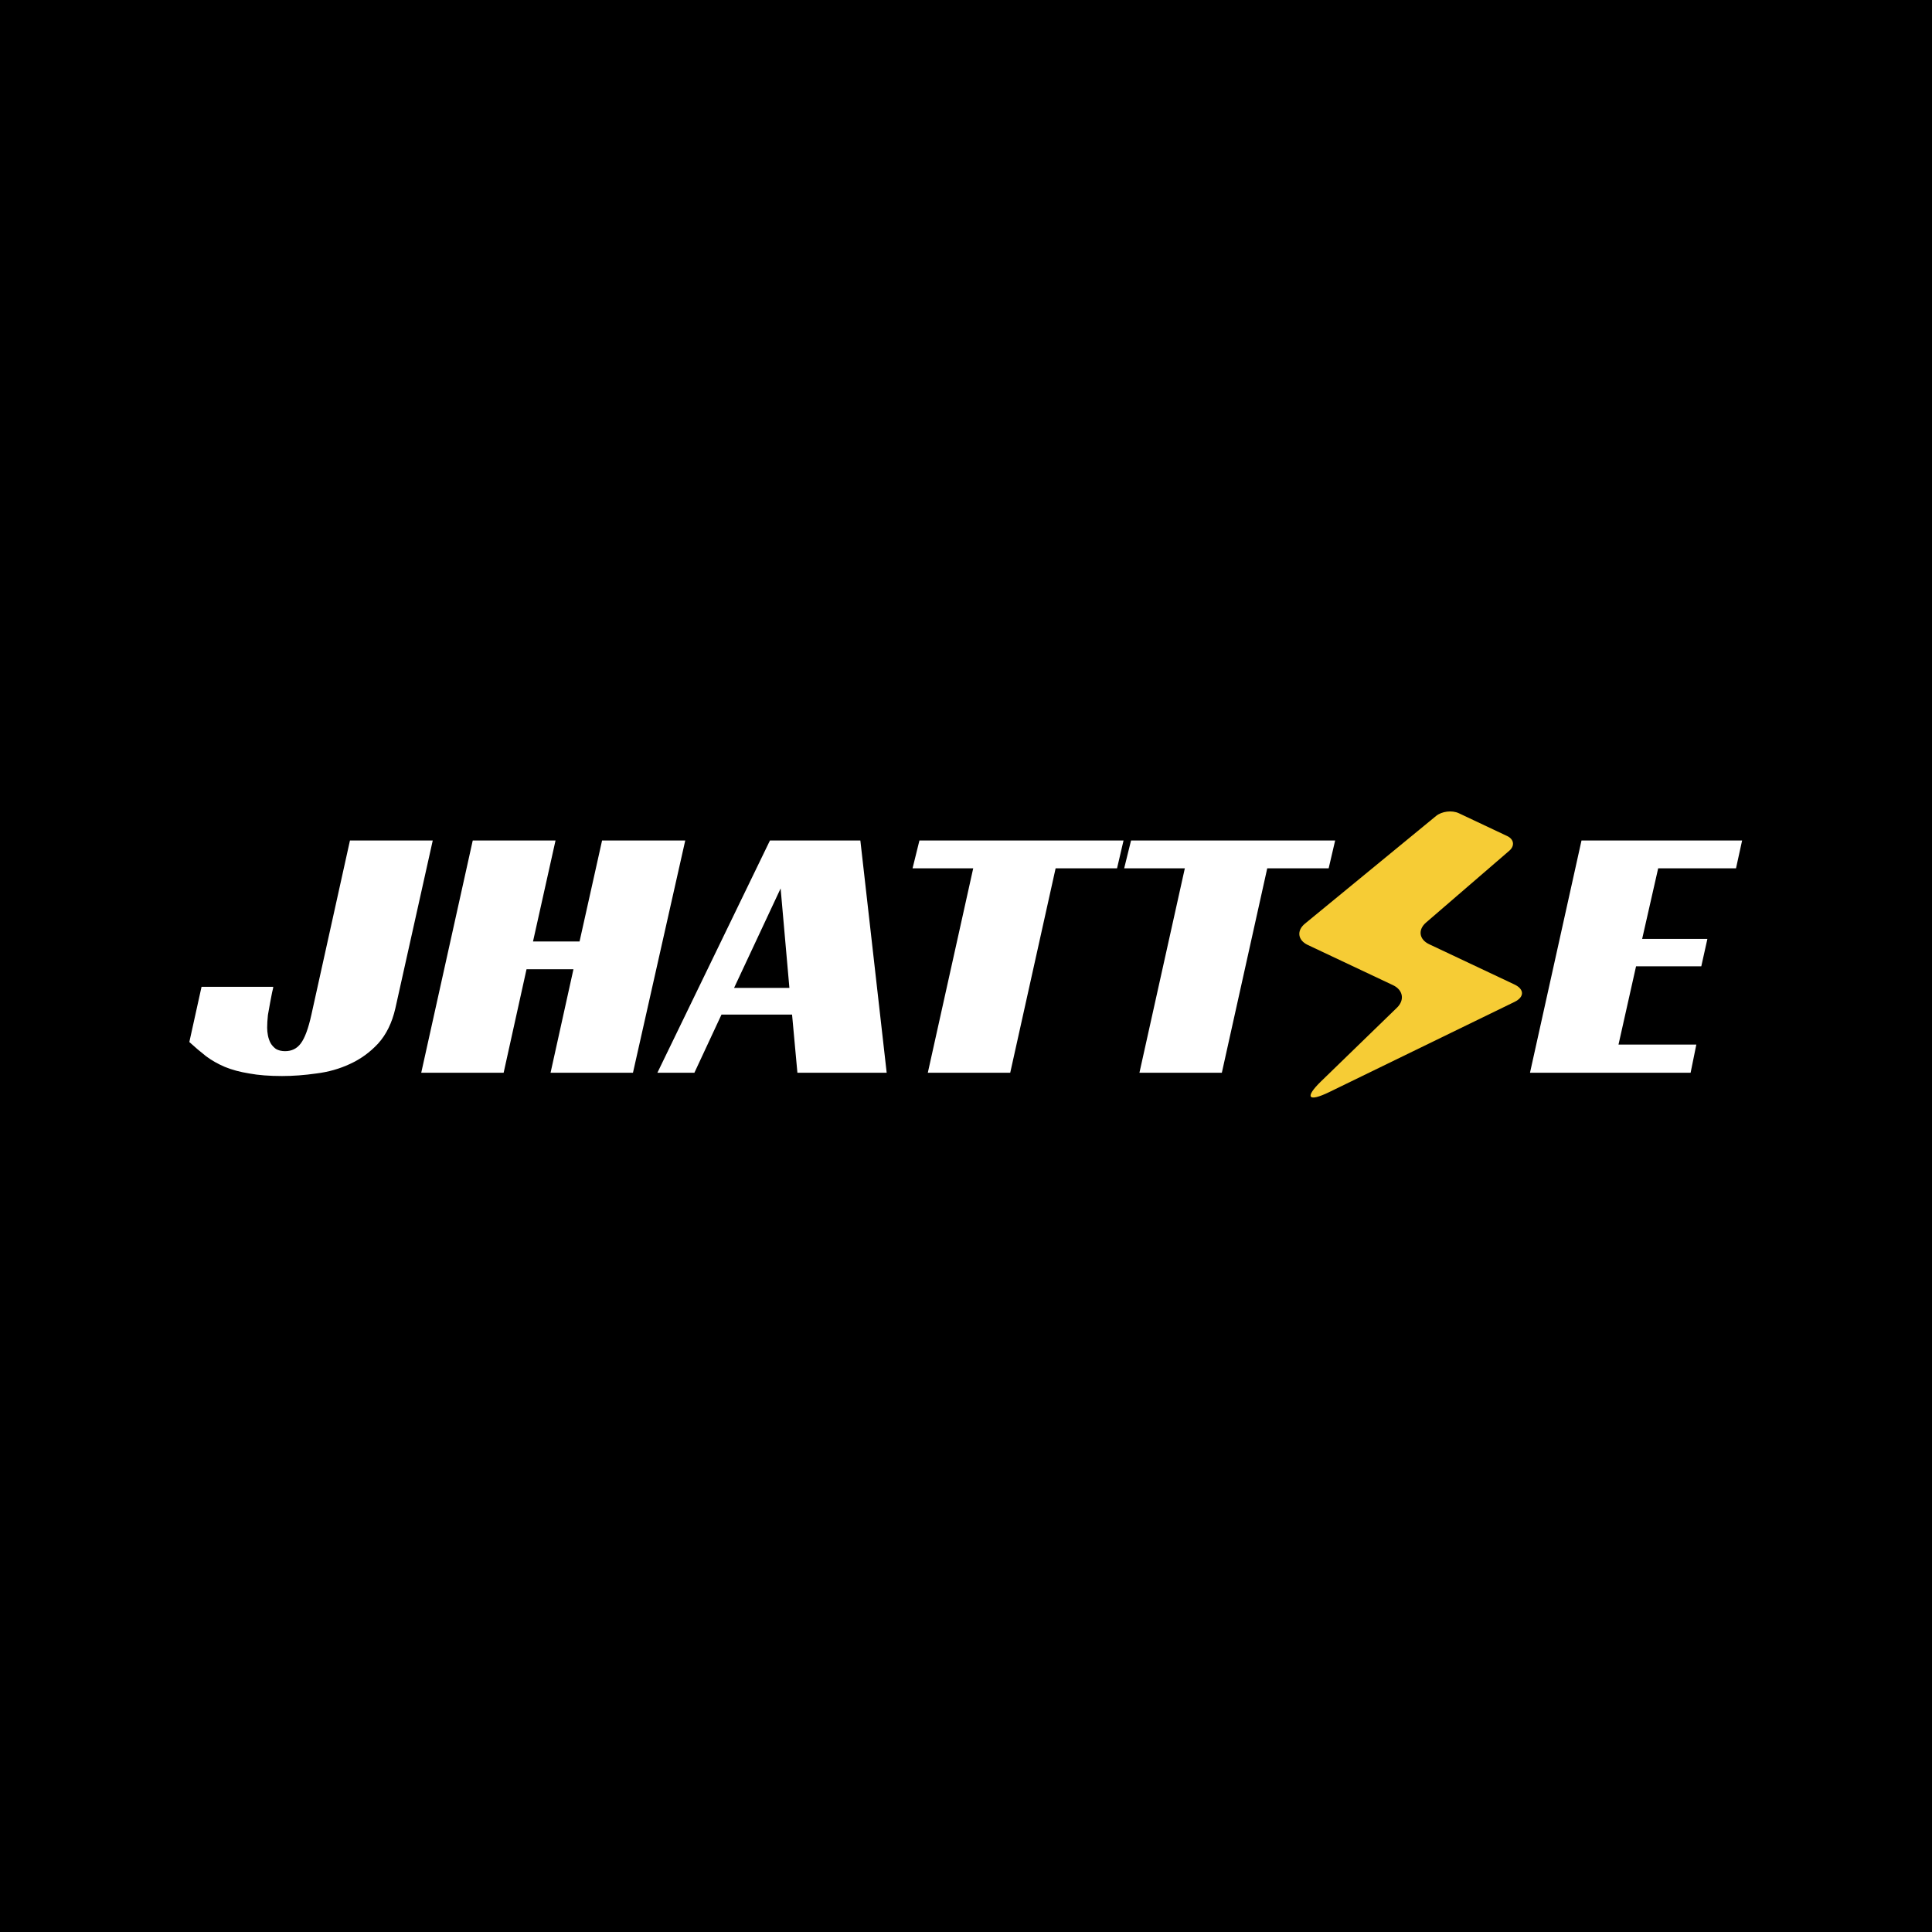 <svg width="1000" height="1000" viewBox="0 0 1000 1000" fill="none" xmlns="http://www.w3.org/2000/svg">
<rect width="1000" height="1000" fill="black"/>
<path d="M104.319 510.766H141.443C141.443 511.145 141.245 512.091 140.851 513.605C140.587 514.993 140.258 516.697 139.863 518.716C139.468 520.735 139.073 522.943 138.678 525.341C138.415 527.738 138.283 529.947 138.283 531.966C138.283 533.228 138.415 534.553 138.678 535.941C138.942 537.329 139.402 538.654 140.061 539.916C140.719 541.051 141.64 542.061 142.825 542.944C144.142 543.701 145.721 544.08 147.564 544.08C150.987 544.08 153.686 542.755 155.661 540.105C157.767 537.329 159.61 532.344 161.19 525.151L181.134 435.053H223.985L204.633 521.934C202.921 529.379 199.959 535.436 195.747 540.105C191.534 544.648 186.663 548.181 181.134 550.705C175.737 553.228 169.944 554.869 163.757 555.626C157.57 556.509 151.645 556.951 145.985 556.951C139.402 556.951 133.742 556.509 129.002 555.626C124.263 554.869 120.051 553.733 116.365 552.219C112.81 550.705 109.585 548.875 106.689 546.73C103.792 544.458 100.896 541.998 98 539.348L104.319 510.766Z" fill="white"/>
<path d="M327.624 555.247H284.971L296.819 501.68H272.531L260.683 555.247H218.03L244.688 435.053H287.538L275.888 487.295H299.979L311.63 435.053H354.678L327.624 555.247Z" fill="white"/>
<path d="M458.944 555.247H412.736L409.972 525.151H373.44L359.42 555.247H340.266L398.519 435.053H445.319L458.944 555.247ZM379.957 511.334H408.589L404.048 459.849L379.957 511.334Z" fill="white"/>
<path d="M578.181 449.438H546.388L522.89 555.247H480.236L503.735 449.438H472.338L475.892 435.053H581.538L578.181 449.438Z" fill="white"/>
<path d="M687.714 449.438H655.921L632.423 555.247H589.769L613.268 449.438H581.871L585.425 435.053H691.071L687.714 449.438Z" fill="white"/>
<path d="M818.579 435.053H901.713L898.554 449.438H858.27L849.977 485.97H883.744L880.584 500.166H846.817L837.734 540.673H878.017L875.055 555.247H791.921L818.579 435.053Z" fill="white"/>
<g clip-path="url(#clip0_1947_1089)">
<mask id="mask0_1947_1089" style="mask-type:luminance" maskUnits="userSpaceOnUse" x="606" y="383" width="246" height="235">
<path d="M851.528 460.334L687.653 383L606.975 540.082L770.85 617.416L851.528 460.334Z" fill="white"/>
</mask>
<g mask="url(#mask0_1947_1089)">
<path d="M780.118 432.734L755.107 420.93C751.573 419.263 746.278 419.905 743.286 422.36L675.453 478.07C671.035 481.697 671.686 486.642 676.902 489.104L721.02 509.924C726.239 512.386 727.157 517.604 723.071 521.57L683.812 559.669C675.103 568.122 677.003 570.616 688.055 565.239L783.91 518.586C789.096 516.063 789.07 512.014 783.854 509.552L739.736 488.732C734.518 486.27 733.791 481.243 738.114 477.514L781.218 440.33C784.143 437.804 783.652 434.401 780.118 432.734Z" fill="#F6CC35"/>
</g>
</g>
<defs>
<clipPath id="clip0_1947_1089">
<rect width="181.206" height="176.589" fill="white" transform="matrix(0.904 0.427 -0.457 0.89 687.653 383)"/>
</clipPath>
</defs>
</svg>
